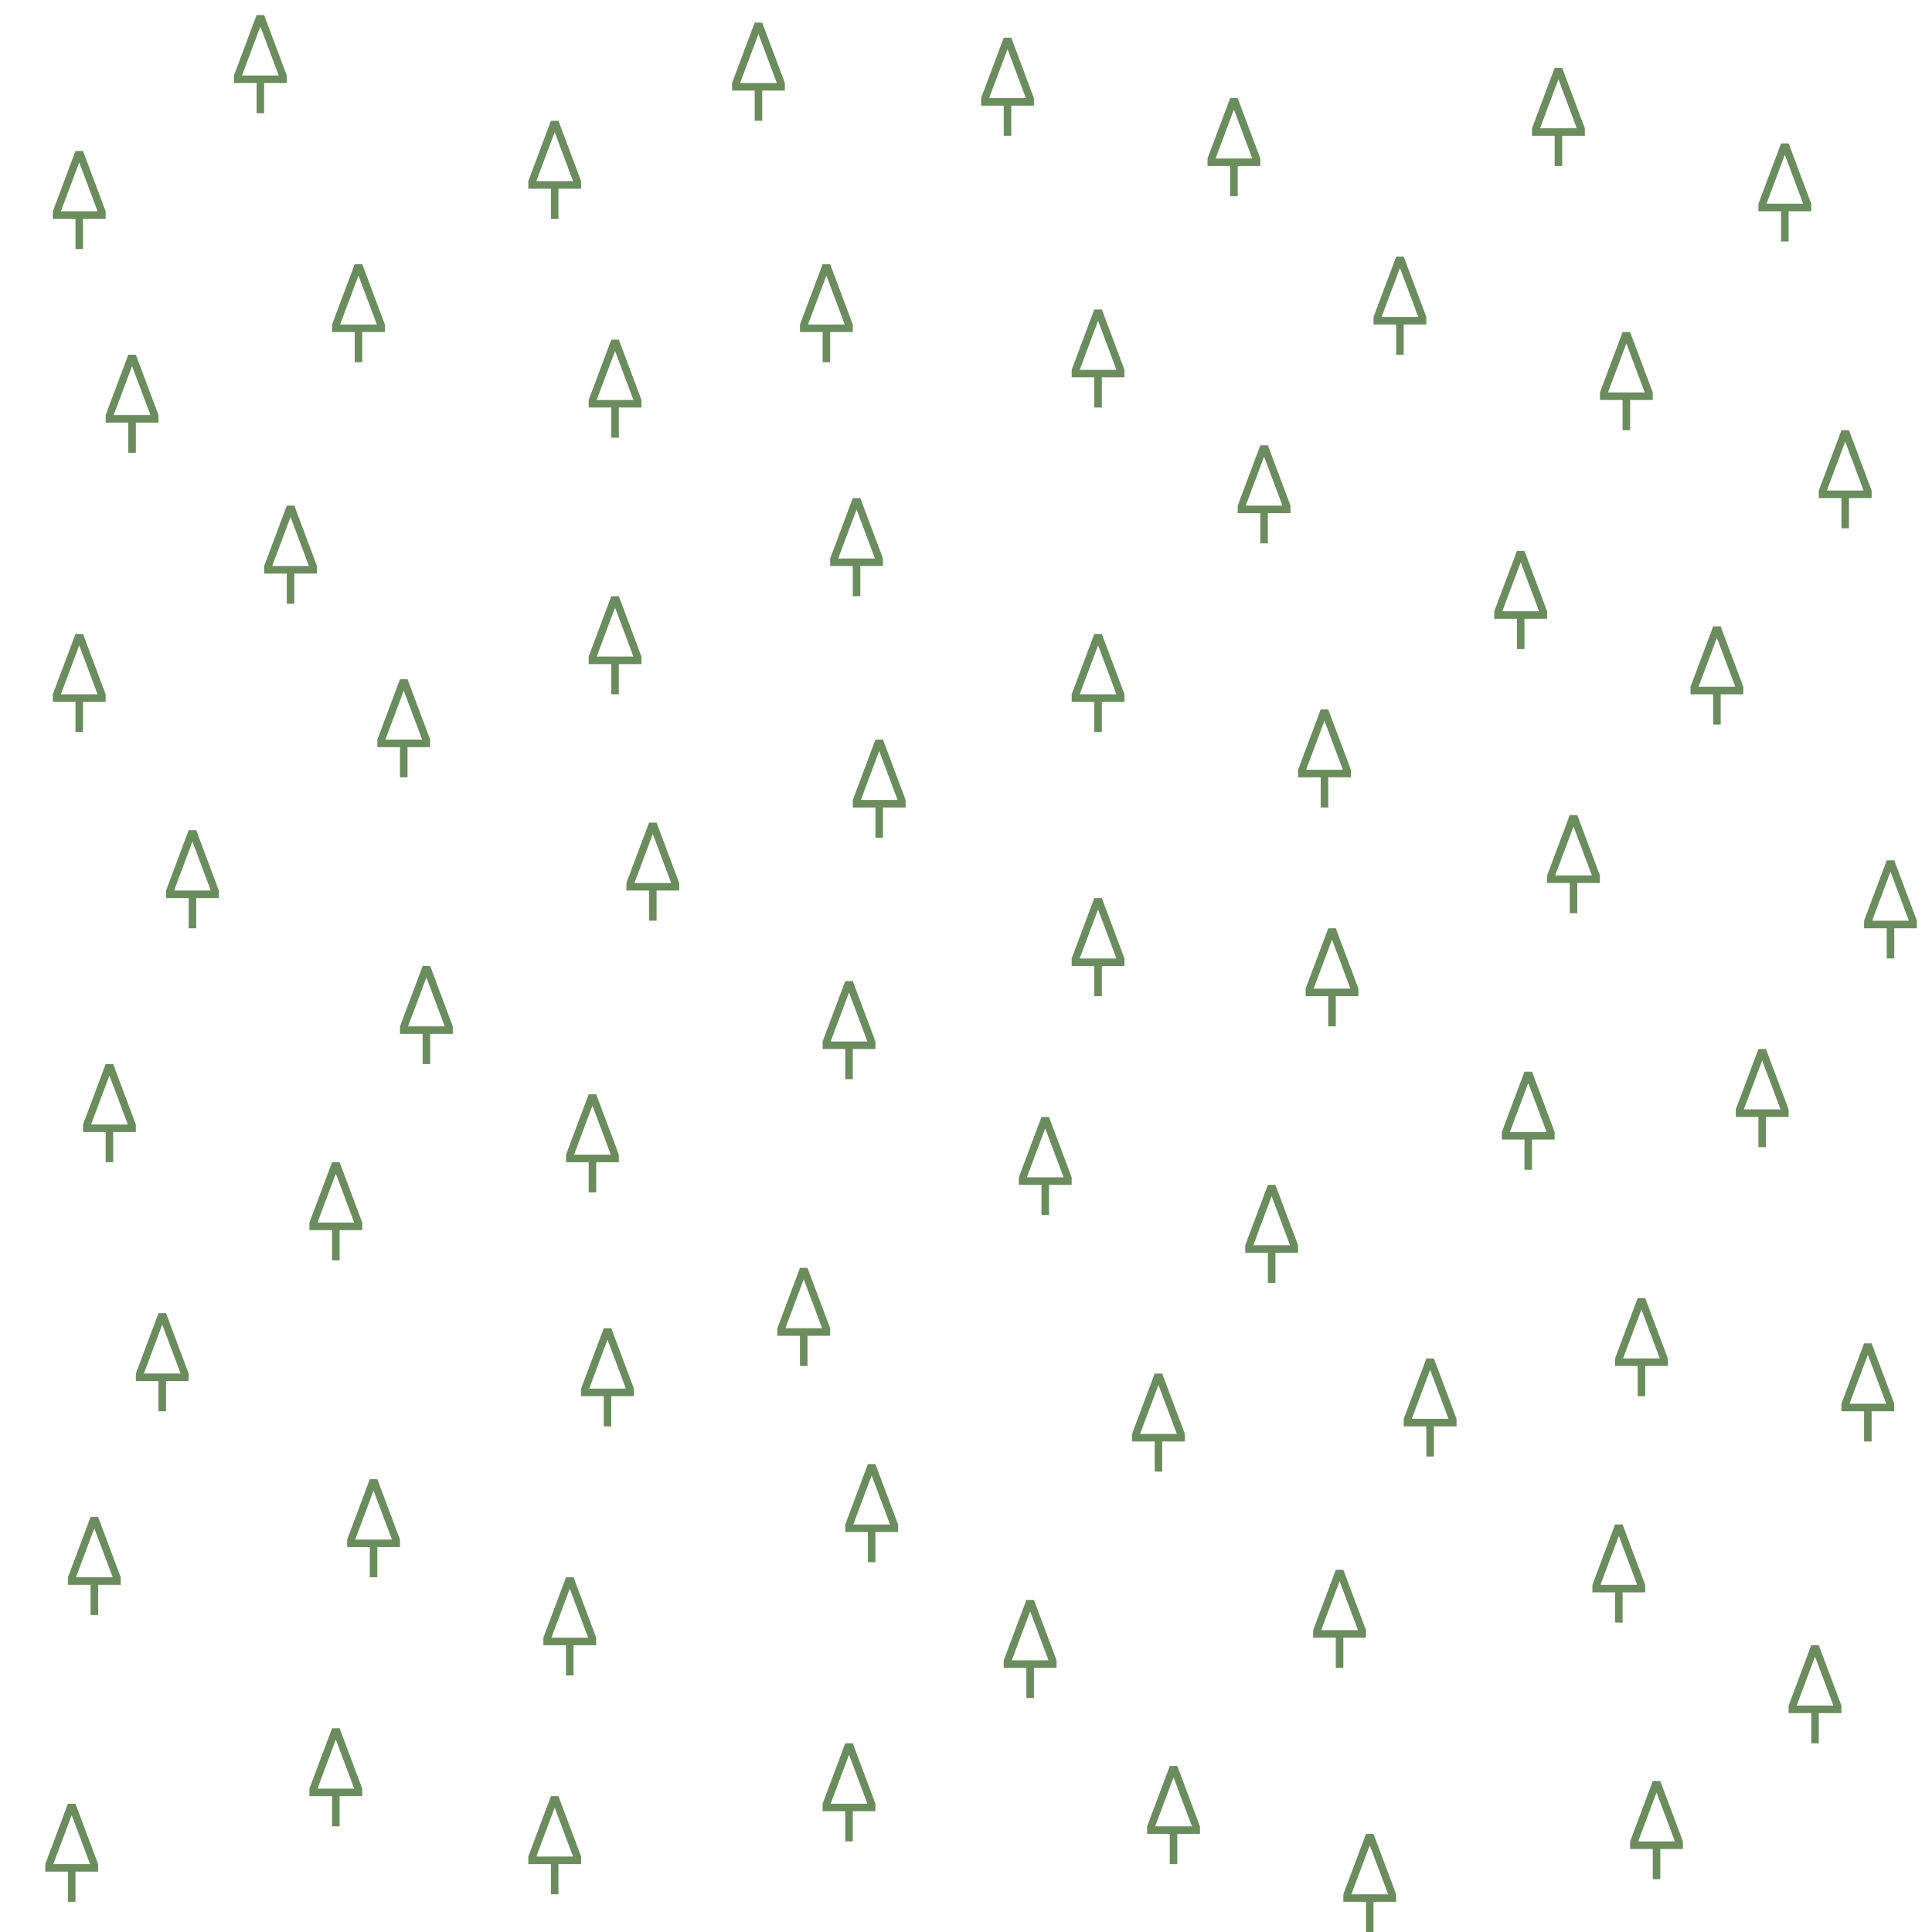 <svg xmlns="http://www.w3.org/2000/svg" xmlns:xlink="http://www.w3.org/1999/xlink" width="256" height="256" viewBox="0 0 256 256">
  <defs>
    <path id="leaftype_needleleaved1" stroke-width="1" stroke="#6b8d5e" fill="none" d="m3.5,13 v-4.5 m-3,0 v-.409 l2.846,-7.591 h.307 l2.846,7.591 v.409 z"/>
  </defs>
  <rect id="mapnik_workaround" width="256" height="256" fill="none"/>
  <use x="112" y="194" xlink:href="#leaftype_needleleaved1"/>
  <use x="46" y="196" xlink:href="#leaftype_needleleaved1"/>
  <use x="9" y="201" xlink:href="#leaftype_needleleaved1"/>
  <use x="72" y="209" xlink:href="#leaftype_needleleaved1"/>
  <use x="152" y="234" xlink:href="#leaftype_needleleaved1"/>
  <use x="70" y="238" xlink:href="#leaftype_needleleaved1"/>
  <use x="6" y="239" xlink:href="#leaftype_needleleaved1"/>
  <use x="178" y="243" xlink:href="#leaftype_needleleaved1"/>
  <use x="31" y="2" xlink:href="#leaftype_needleleaved1"/>
  <use x="97" y="3" xlink:href="#leaftype_needleleaved1"/>
  <use x="203" y="9" xlink:href="#leaftype_needleleaved1"/>
  <use x="160" y="13" xlink:href="#leaftype_needleleaved1"/>
  <use x="70" y="16" xlink:href="#leaftype_needleleaved1"/>
  <use x="44" y="35" xlink:href="#leaftype_needleleaved1"/>
  <use x="142" y="84" xlink:href="#leaftype_needleleaved1"/>
  <use x="205" y="108" xlink:href="#leaftype_needleleaved1"/>
  <use x="83" y="109" xlink:href="#leaftype_needleleaved1"/>
  <use x="142" y="119" xlink:href="#leaftype_needleleaved1"/>
  <use x="230" y="139" xlink:href="#leaftype_needleleaved1"/>
  <use x="41" y="154" xlink:href="#leaftype_needleleaved1"/>
  <use x="103" y="168" xlink:href="#leaftype_needleleaved1"/>
  <use x="244" y="178" xlink:href="#leaftype_needleleaved1"/>
  <use x="186" y="180" xlink:href="#leaftype_needleleaved1"/>
  <use x="150" y="182" xlink:href="#leaftype_needleleaved1"/>
  <use x="211" y="202" xlink:href="#leaftype_needleleaved1"/>
  <use x="174" y="208" xlink:href="#leaftype_needleleaved1"/>
  <use x="133" y="212" xlink:href="#leaftype_needleleaved1"/>
  <use x="237" y="218" xlink:href="#leaftype_needleleaved1"/>
  <use x="41" y="229" xlink:href="#leaftype_needleleaved1"/>
  <use x="109" y="231" xlink:href="#leaftype_needleleaved1"/>
  <use x="216" y="236" xlink:href="#leaftype_needleleaved1"/>
  <use x="130" y="5" xlink:href="#leaftype_needleleaved1"/>
  <use x="233" y="19" xlink:href="#leaftype_needleleaved1"/>
  <use x="7" y="20" xlink:href="#leaftype_needleleaved1"/>
  <use x="182" y="34" xlink:href="#leaftype_needleleaved1"/>
  <use x="106" y="35" xlink:href="#leaftype_needleleaved1"/>
  <use x="142" y="41" xlink:href="#leaftype_needleleaved1"/>
  <use x="212" y="44" xlink:href="#leaftype_needleleaved1"/>
  <use x="78" y="45" xlink:href="#leaftype_needleleaved1"/>
  <use x="14" y="47" xlink:href="#leaftype_needleleaved1"/>
  <use x="241" y="57" xlink:href="#leaftype_needleleaved1"/>
  <use x="164" y="59" xlink:href="#leaftype_needleleaved1"/>
  <use x="110" y="66" xlink:href="#leaftype_needleleaved1"/>
  <use x="35" y="67" xlink:href="#leaftype_needleleaved1"/>
  <use x="198" y="73" xlink:href="#leaftype_needleleaved1"/>
  <use x="78" y="79" xlink:href="#leaftype_needleleaved1"/>
  <use x="224" y="83" xlink:href="#leaftype_needleleaved1"/>
  <use x="7" y="84" xlink:href="#leaftype_needleleaved1"/>
  <use x="50" y="90" xlink:href="#leaftype_needleleaved1"/>
  <use x="172" y="94" xlink:href="#leaftype_needleleaved1"/>
  <use x="113" y="98" xlink:href="#leaftype_needleleaved1"/>
  <use x="22" y="110" xlink:href="#leaftype_needleleaved1"/>
  <use x="247" y="114" xlink:href="#leaftype_needleleaved1"/>
  <use x="173" y="123" xlink:href="#leaftype_needleleaved1"/>
  <use x="53" y="128" xlink:href="#leaftype_needleleaved1"/>
  <use x="109" y="130" xlink:href="#leaftype_needleleaved1"/>
  <use x="11" y="141" xlink:href="#leaftype_needleleaved1"/>
  <use x="199" y="142" xlink:href="#leaftype_needleleaved1"/>
  <use x="75" y="145" xlink:href="#leaftype_needleleaved1"/>
  <use x="135" y="148" xlink:href="#leaftype_needleleaved1"/>
  <use x="165" y="157" xlink:href="#leaftype_needleleaved1"/>
  <use x="214" y="172" xlink:href="#leaftype_needleleaved1"/>
  <use x="18" y="174" xlink:href="#leaftype_needleleaved1"/>
  <use x="77" y="176" xlink:href="#leaftype_needleleaved1"/>
</svg>
